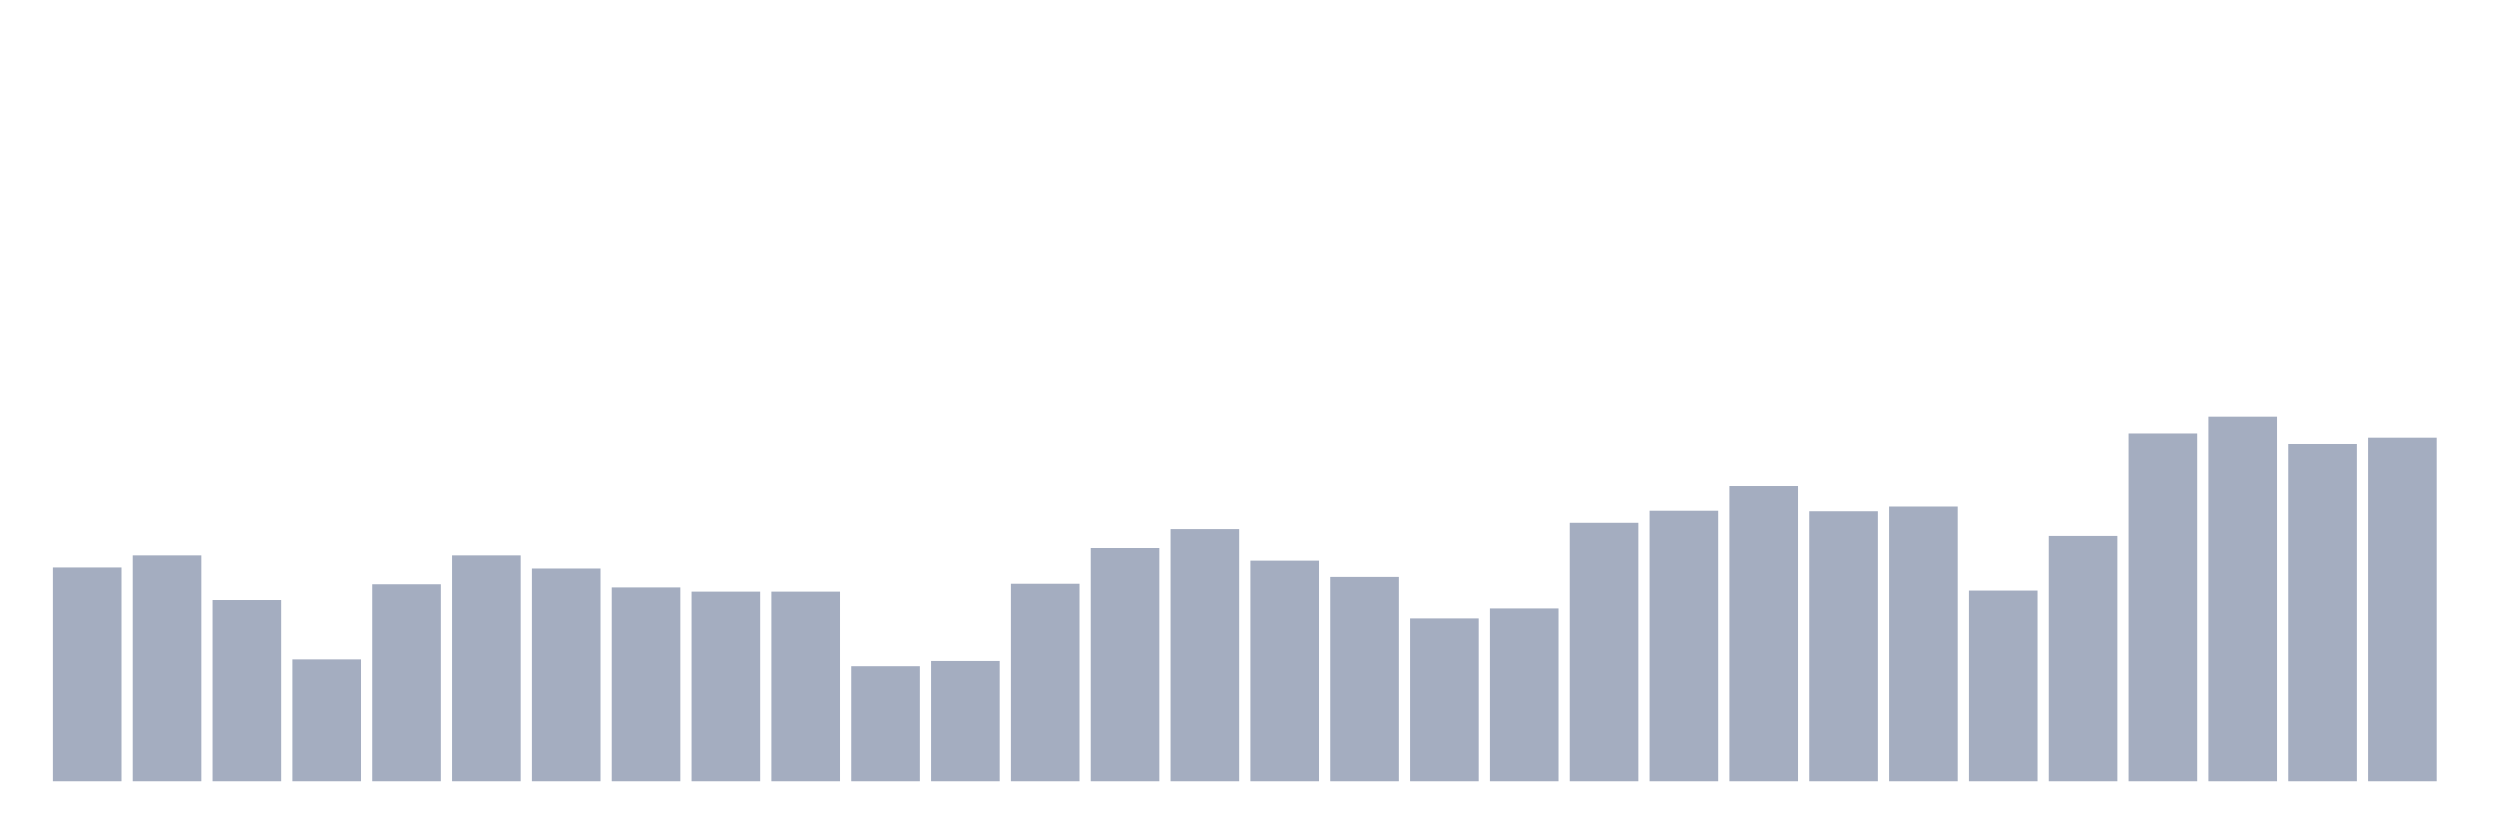 <svg xmlns="http://www.w3.org/2000/svg" viewBox="0 0 480 160"><g transform="translate(10,10)"><rect class="bar" x="0.153" width="13.175" y="98.948" height="41.052" fill="rgb(164,173,192)"></rect><rect class="bar" x="15.482" width="13.175" y="96.628" height="43.372" fill="rgb(164,173,192)"></rect><rect class="bar" x="30.81" width="13.175" y="105.202" height="34.798" fill="rgb(164,173,192)"></rect><rect class="bar" x="46.138" width="13.175" y="116.599" height="23.401" fill="rgb(164,173,192)"></rect><rect class="bar" x="61.466" width="13.175" y="102.176" height="37.824" fill="rgb(164,173,192)"></rect><rect class="bar" x="76.794" width="13.175" y="96.628" height="43.372" fill="rgb(164,173,192)"></rect><rect class="bar" x="92.123" width="13.175" y="99.15" height="40.85" fill="rgb(164,173,192)"></rect><rect class="bar" x="107.451" width="13.175" y="102.781" height="37.219" fill="rgb(164,173,192)"></rect><rect class="bar" x="122.779" width="13.175" y="103.588" height="36.412" fill="rgb(164,173,192)"></rect><rect class="bar" x="138.107" width="13.175" y="103.588" height="36.412" fill="rgb(164,173,192)"></rect><rect class="bar" x="153.436" width="13.175" y="117.911" height="22.089" fill="rgb(164,173,192)"></rect><rect class="bar" x="168.764" width="13.175" y="116.902" height="23.098" fill="rgb(164,173,192)"></rect><rect class="bar" x="184.092" width="13.175" y="102.075" height="37.925" fill="rgb(164,173,192)"></rect><rect class="bar" x="199.42" width="13.175" y="95.216" height="44.784" fill="rgb(164,173,192)"></rect><rect class="bar" x="214.748" width="13.175" y="91.585" height="48.415" fill="rgb(164,173,192)"></rect><rect class="bar" x="230.077" width="13.175" y="97.637" height="42.363" fill="rgb(164,173,192)"></rect><rect class="bar" x="245.405" width="13.175" y="100.764" height="39.236" fill="rgb(164,173,192)"></rect><rect class="bar" x="260.733" width="13.175" y="108.732" height="31.268" fill="rgb(164,173,192)"></rect><rect class="bar" x="276.061" width="13.175" y="106.816" height="33.184" fill="rgb(164,173,192)"></rect><rect class="bar" x="291.39" width="13.175" y="90.375" height="49.625" fill="rgb(164,173,192)"></rect><rect class="bar" x="306.718" width="13.175" y="88.055" height="51.945" fill="rgb(164,173,192)"></rect><rect class="bar" x="322.046" width="13.175" y="83.314" height="56.686" fill="rgb(164,173,192)"></rect><rect class="bar" x="337.374" width="13.175" y="88.156" height="51.844" fill="rgb(164,173,192)"></rect><rect class="bar" x="352.702" width="13.175" y="87.248" height="52.752" fill="rgb(164,173,192)"></rect><rect class="bar" x="368.031" width="13.175" y="103.386" height="36.614" fill="rgb(164,173,192)"></rect><rect class="bar" x="383.359" width="13.175" y="92.896" height="47.104" fill="rgb(164,173,192)"></rect><rect class="bar" x="398.687" width="13.175" y="73.228" height="66.772" fill="rgb(164,173,192)"></rect><rect class="bar" x="414.015" width="13.175" y="70" height="70" fill="rgb(164,173,192)"></rect><rect class="bar" x="429.344" width="13.175" y="75.245" height="64.755" fill="rgb(164,173,192)"></rect><rect class="bar" x="444.672" width="13.175" y="74.035" height="65.965" fill="rgb(164,173,192)"></rect></g></svg>